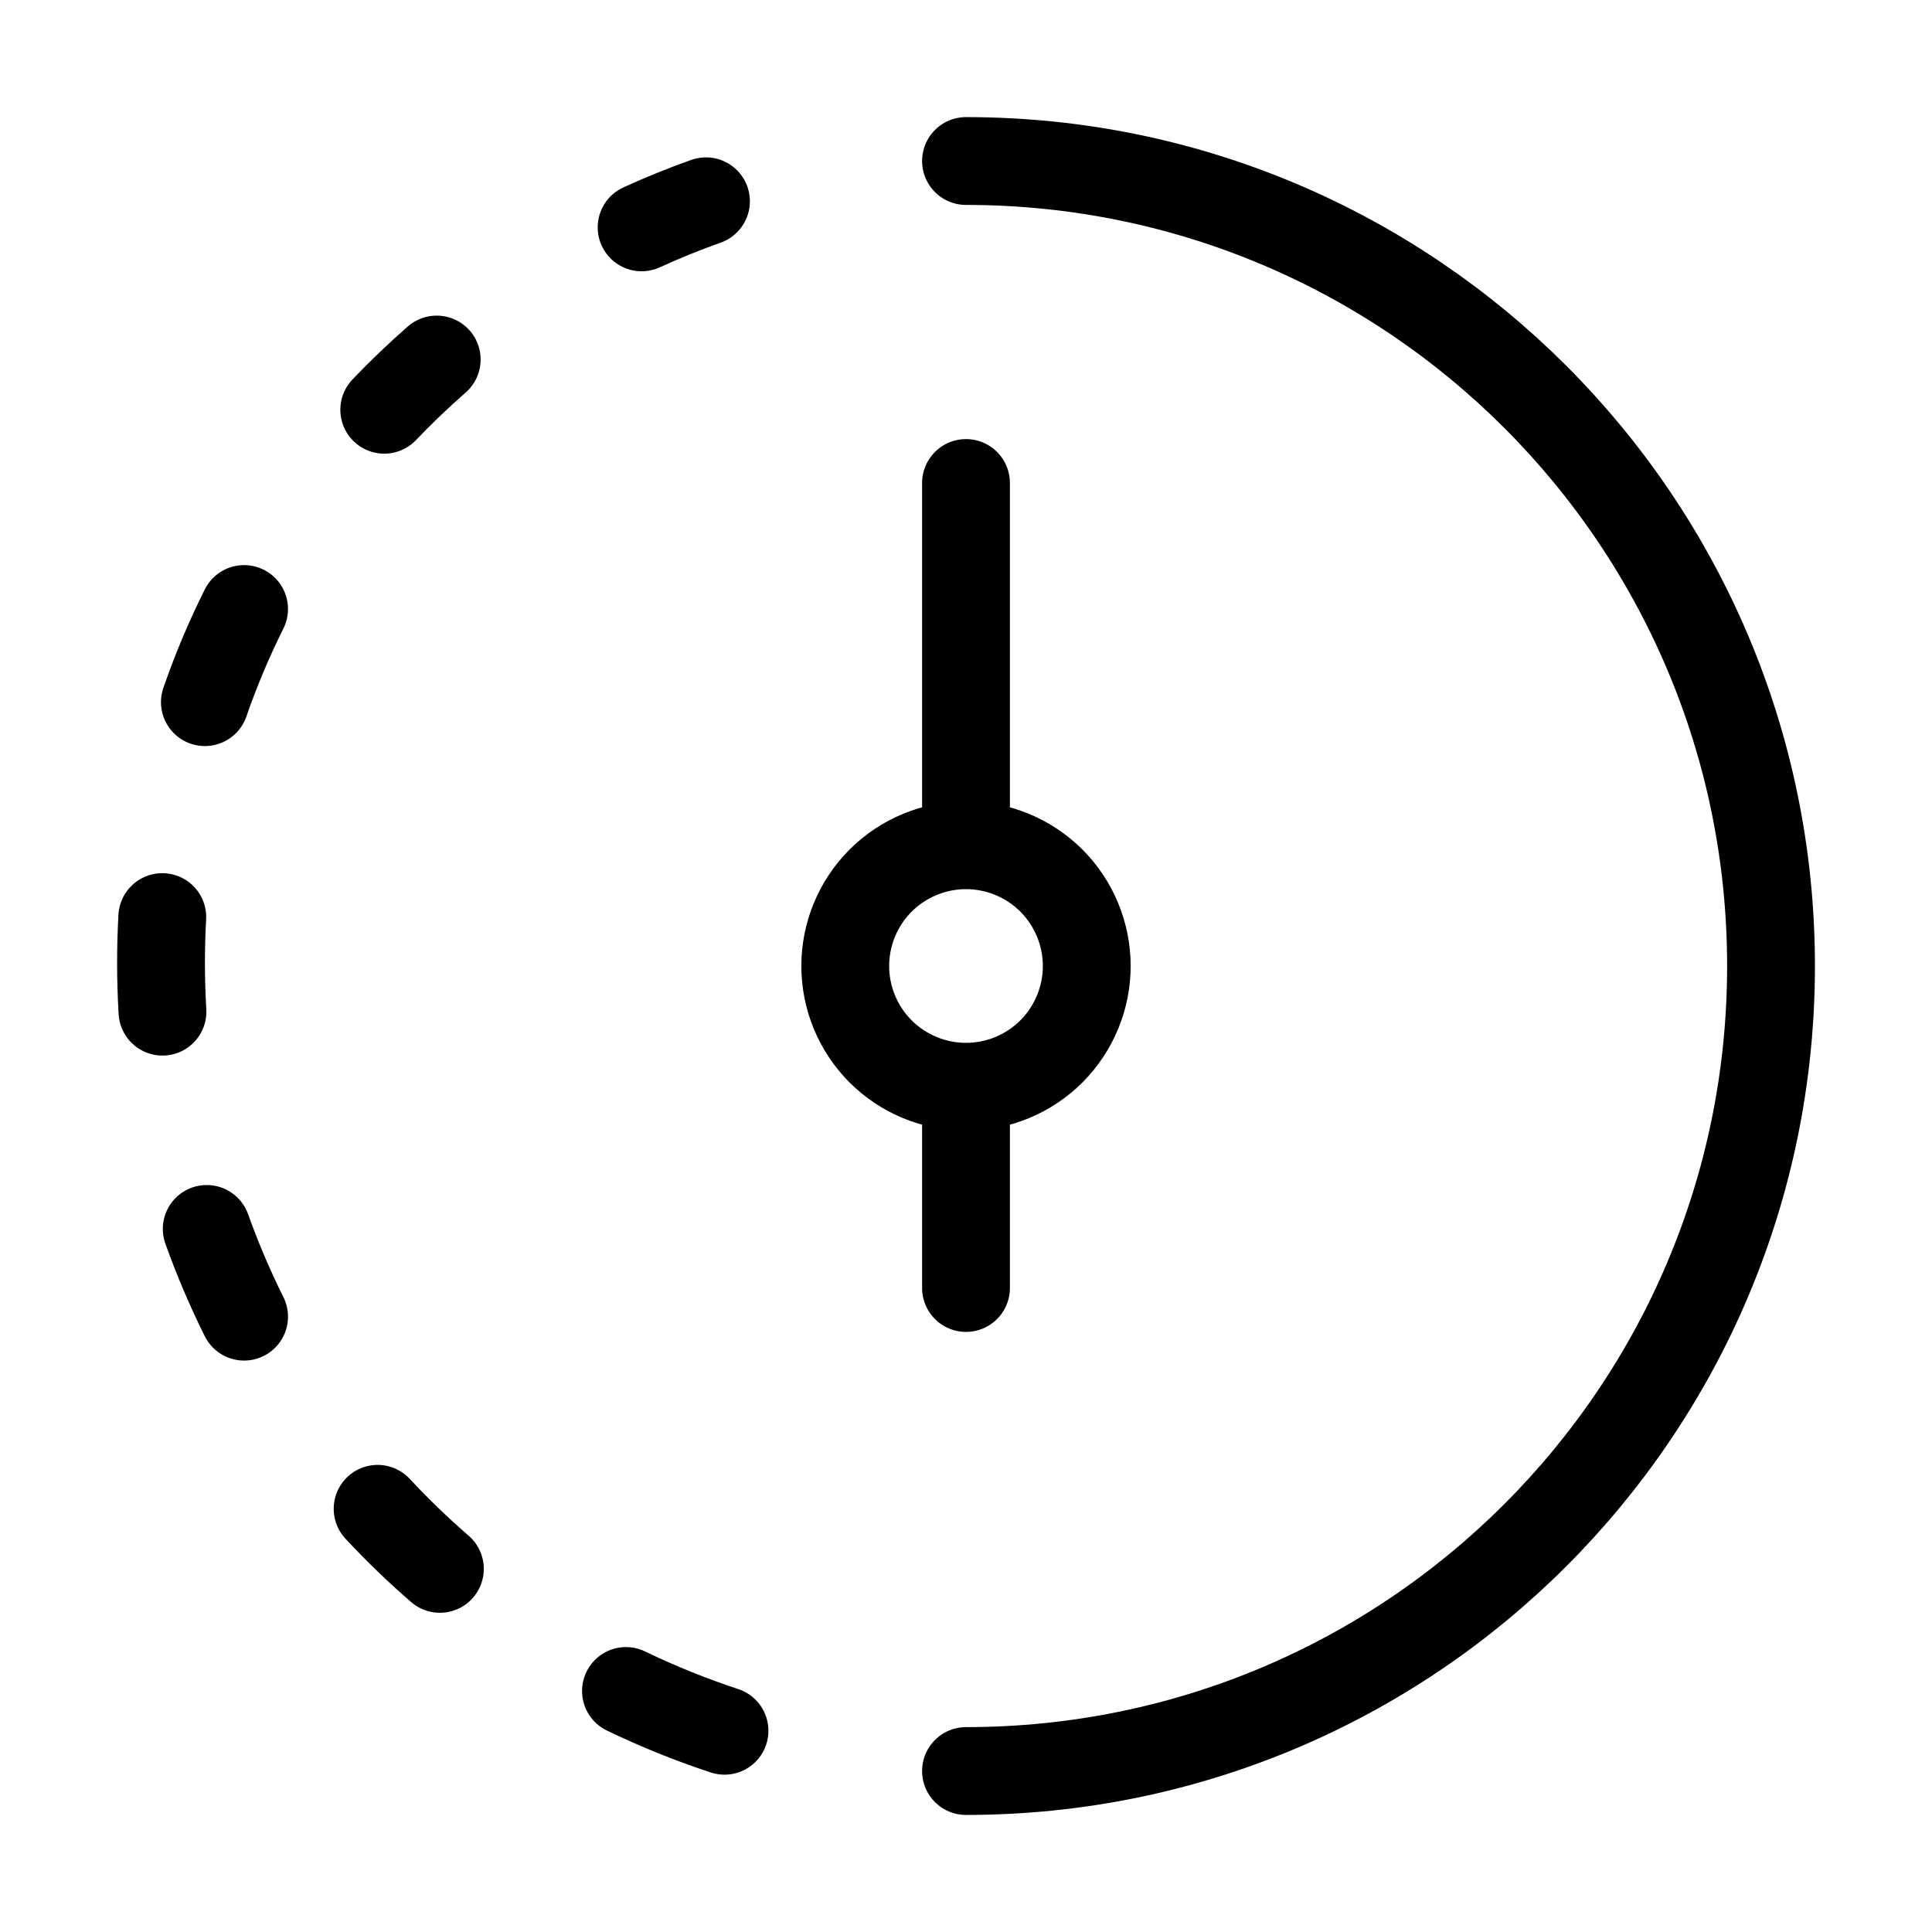 <svg width="44" height="44" viewBox="0 0 44 44" fill="none" xmlns="http://www.w3.org/2000/svg">
<path d="M16.078 4.584C15.577 4.762 15.088 4.96 14.612 5.178M9.946 8.188C9.531 8.551 9.132 8.933 8.751 9.332M5.559 13.87C5.217 14.554 4.919 15.261 4.666 15.991M3.696 20.886C3.656 21.599 3.658 22.327 3.7 23.04M4.708 27.988C4.953 28.672 5.236 29.338 5.559 29.986M8.6 34.362C9.048 34.843 9.52 35.299 10.018 35.73M14.256 38.511C14.983 38.862 15.733 39.165 16.5 39.417M22 40.334C32.126 40.334 40.334 32.126 40.334 22C40.334 11.875 32.126 3.667 22 3.667" stroke="black" stroke-width="2" stroke-linecap="round" stroke-linejoin="round"/>
<path d="M22 24.75C22.729 24.75 23.429 24.46 23.945 23.945C24.46 23.429 24.75 22.729 24.75 22C24.75 21.271 24.46 20.571 23.945 20.055C23.429 19.54 22.729 19.25 22 19.25M22 24.75C21.271 24.75 20.571 24.46 20.055 23.945C19.54 23.429 19.25 22.729 19.25 22C19.25 21.271 19.54 20.571 20.055 20.055C20.571 19.54 21.271 19.25 22 19.25M22 24.75V29.333M22 19.25V11" stroke="black" stroke-width="2" stroke-linecap="round" stroke-linejoin="round"/>
</svg>

